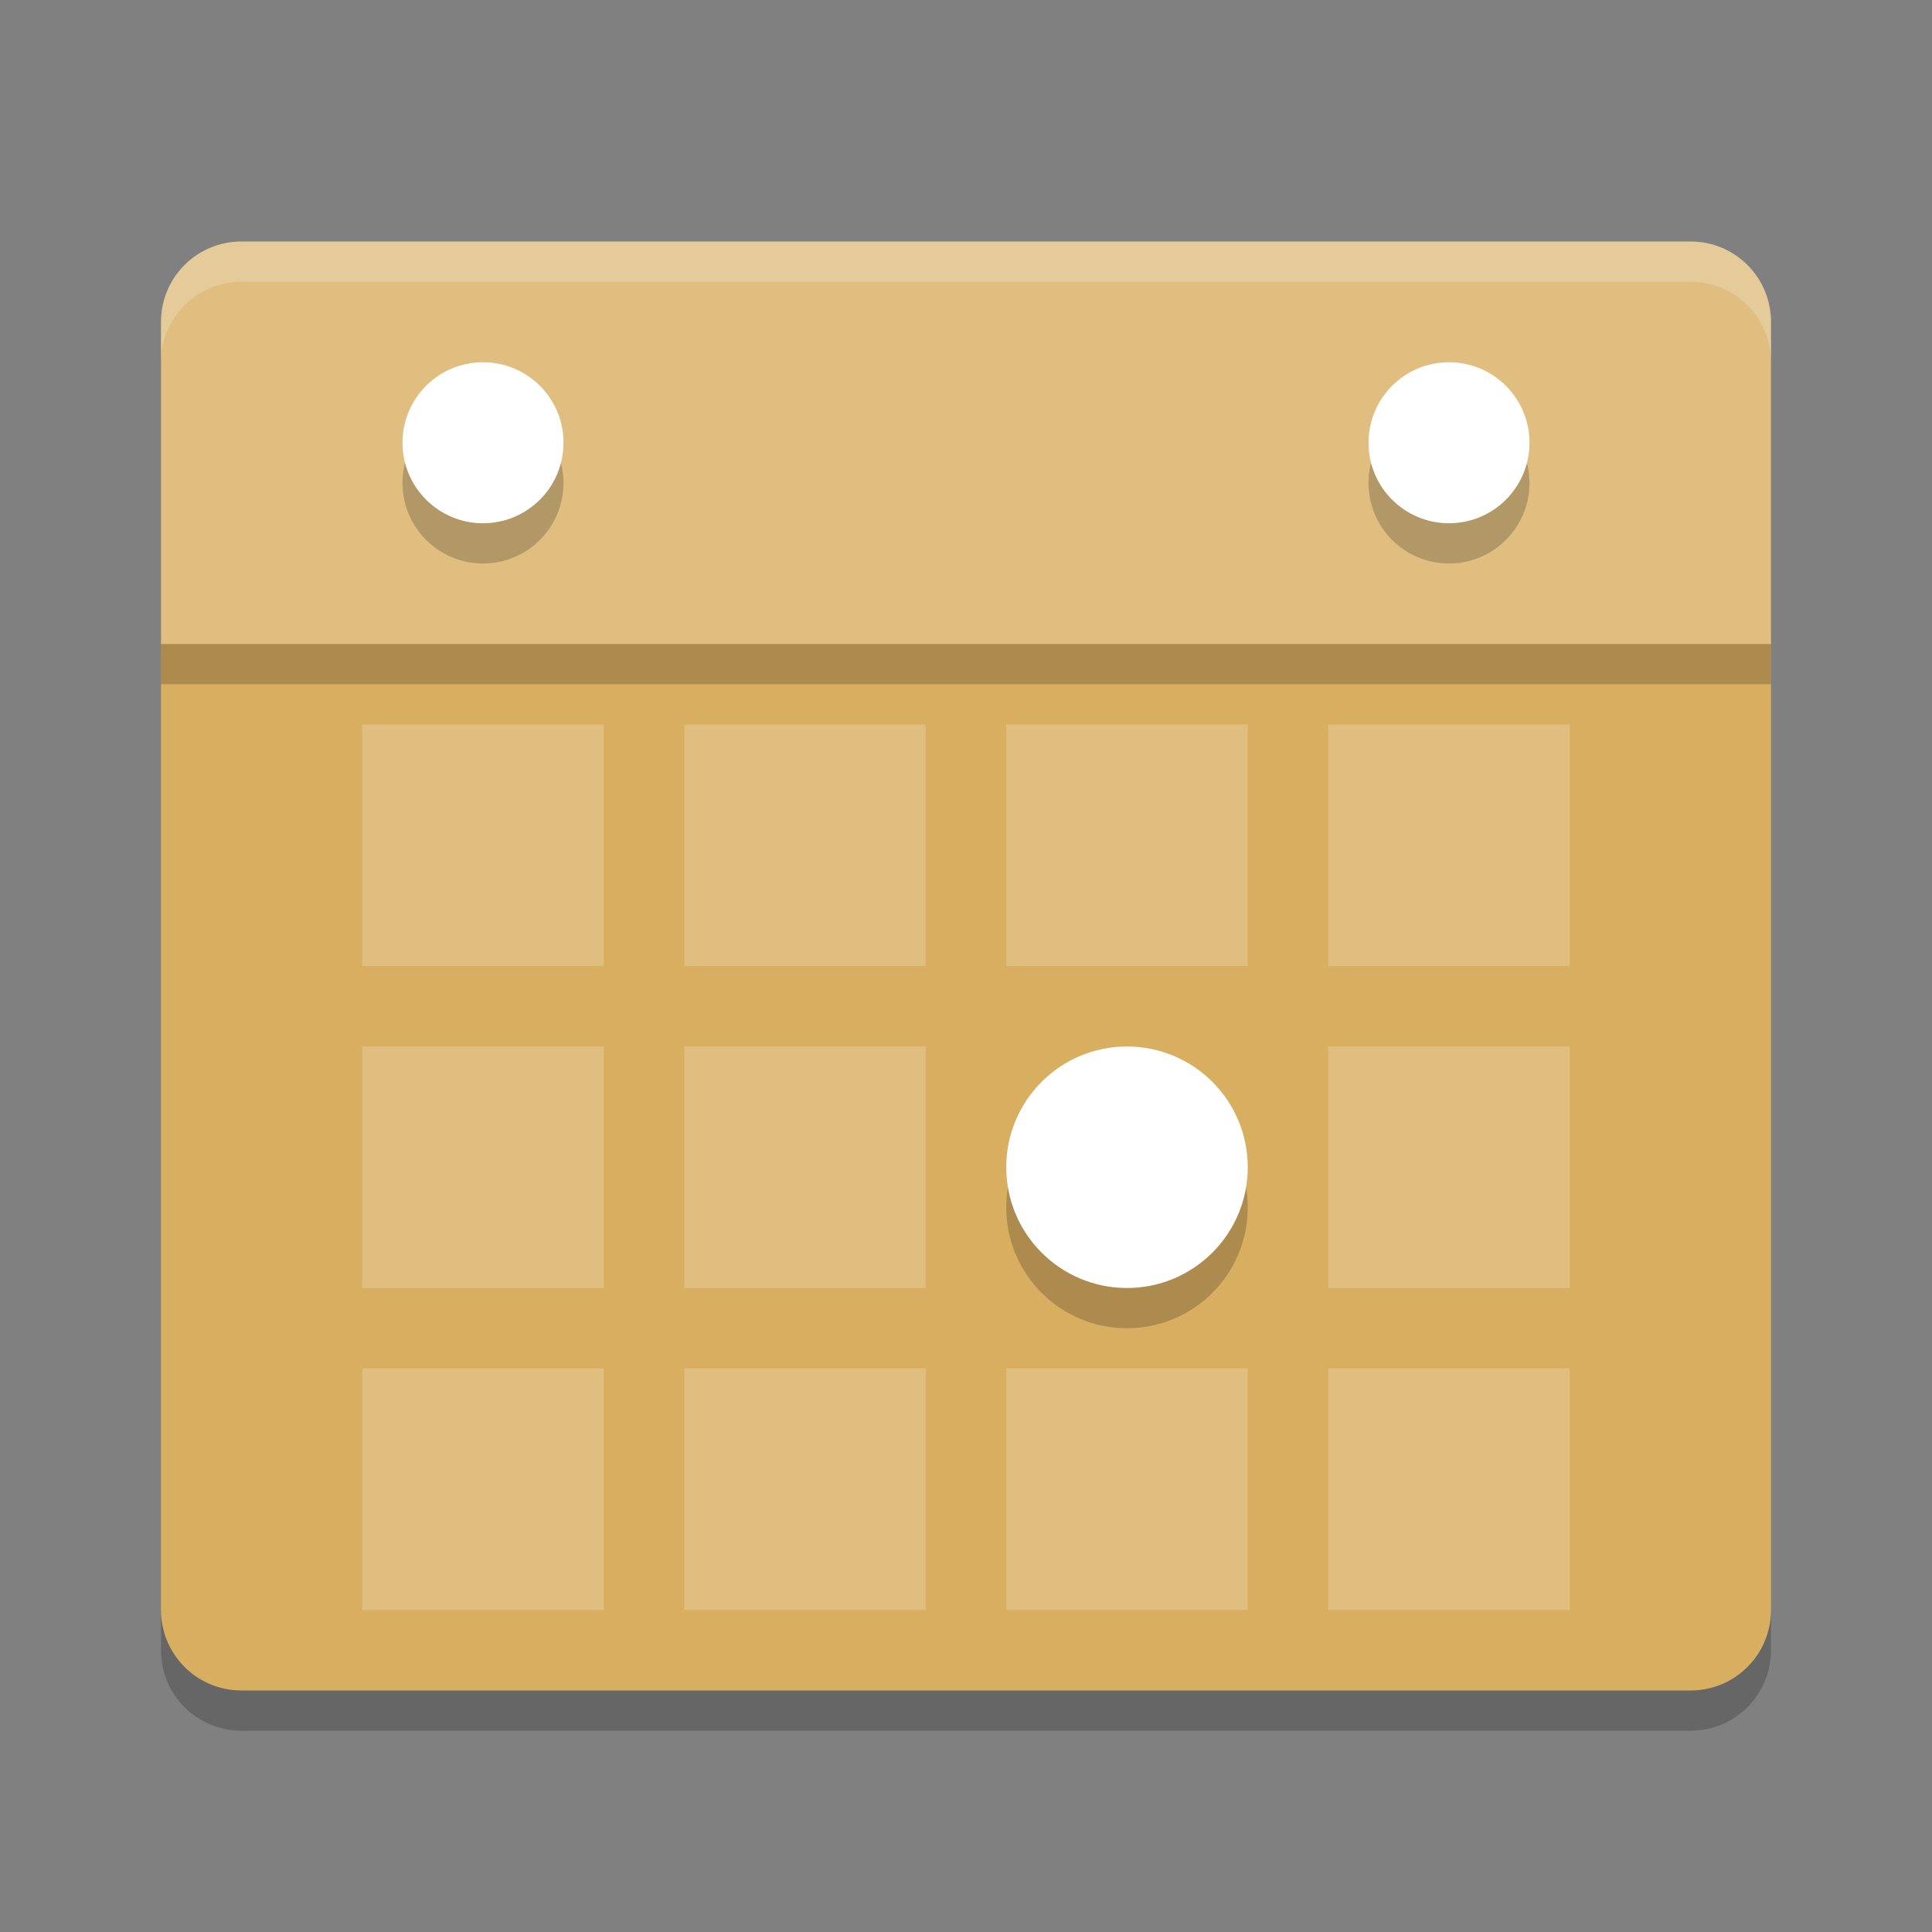 <?xml version="1.0" encoding="UTF-8" standalone="no"?>
<svg
   xmlns:dc="http://purl.org/dc/elements/1.1/"
   xmlns:cc="http://creativecommons.org/ns#"
   xmlns:rdf="http://www.w3.org/1999/02/22-rdf-syntax-ns#"
   xmlns:svg="http://www.w3.org/2000/svg"
   xmlns="http://www.w3.org/2000/svg"
   xmlns:sodipodi="http://sodipodi.sourceforge.net/DTD/sodipodi-0.dtd"
   xmlns:inkscape="http://www.inkscape.org/namespaces/inkscape"
   width="48"
   height="48"
   version="1"
   id="svg46"
   sodipodi:docname="gnome-mime-text-x-vcalendar.svg"
   inkscape:version="0.92.5 (2060ec1f9f, 2020-04-08)">
  <rect width="100%" height="100%" fill="#808080" stroke="none"/>
  <defs
     id="defs50" />
  <sodipodi:namedview
     pagecolor="#ffffff"
     bordercolor="#debc7c"
     borderopacity="1"
     objecttolerance="10"
     gridtolerance="10"
     guidetolerance="10"
     inkscape:pageopacity="0"
     inkscape:pageshadow="2"
     inkscape:window-width="783"
     inkscape:window-height="480"
     id="namedview48"
     showgrid="false"
     inkscape:zoom="4.9166667"
     inkscape:cx="24"
     inkscape:cy="24"
     inkscape:window-x="0"
     inkscape:window-y="28"
     inkscape:window-maximized="0"
     inkscape:current-layer="svg46" />
  <path
     style="fill:#d8ae61;fill-opacity:1"
     d="M 4,15.9 4,40 c 0,1.108 0.892,2 2,2 l 36,0 c 1.108,0 2,-0.892 2,-2 l 0,-24.1 z"
     id="path2" />
  <path
     style="opacity:0.2"
     d="M 44,17 44,9 C 44,7.892 43.108,7 42,7 L 6,7 C 4.892,7 4,7.892 4,9 l 0,8 z"
     id="path4" />
  <path
     style="fill:#dfbe80;fill-opacity:1"
     d="M 44,16 44,8 C 44,6.892 43.108,6 42,6 L 6,6 C 4.892,6 4,6.892 4,8 l 0,8 z"
     id="path6" />
  <path
     fill="#fff"
     style="opacity:0.2"
     d="m6 6c-1.108 0-2 0.892-2 2v1c0-1.108 0.892-2 2-2h36c1.108 0 2 0.892 2 2v-1c0-1.108-0.892-2-2-2h-36z"
     id="path8" />
  <path
     opacity=".2"
     d="m4 40v1c0 1.108 0.892 2 2 2h36c1.108 0 2-0.892 2-2v-1c0 1.108-0.892 2-2 2h-36c-1.108 0-2-0.892-2-2z"
     id="path10" />
  <rect
     style="opacity:1;fill:#dfbe80;fill-opacity:1"
     width="6"
     height="6"
     x="33"
     y="26"
     id="rect12" />
  <rect
     style="opacity:1;fill:#dfbe80;fill-opacity:1"
     width="6"
     height="6"
     x="17"
     y="26"
     id="rect14" />
  <rect
     style="opacity:1;fill:#dfbe80;fill-opacity:1"
     width="6"
     height="6"
     x="9"
     y="26"
     id="rect16" />
  <rect
     style="opacity:1;fill:#dfbe80;fill-opacity:1"
     width="6"
     height="6"
     x="25"
     y="34"
     id="rect18" />
  <rect
     style="opacity:1;fill:#dfbe80;fill-opacity:1"
     width="6"
     height="6"
     x="33"
     y="34"
     id="rect20" />
  <rect
     style="opacity:1;fill:#dfbe80;fill-opacity:1"
     width="6"
     height="6"
     x="17"
     y="34"
     id="rect22" />
  <rect
     style="opacity:1;fill:#dfbe80;fill-opacity:1"
     width="6"
     height="6"
     x="9"
     y="34"
     id="rect24" />
  <rect
     style="opacity:1;fill:#dfbe80;fill-opacity:1"
     width="6"
     height="6"
     x="25"
     y="18"
     id="rect26" />
  <rect
     style="opacity:1;fill:#dfbe80;fill-opacity:1"
     width="6"
     height="6"
     x="33"
     y="18"
     id="rect28" />
  <rect
     style="opacity:1;fill:#dfbe80;fill-opacity:1"
     width="6"
     height="6"
     x="17"
     y="18"
     id="rect30" />
  <rect
     style="opacity:1;fill:#dfbe80;fill-opacity:1"
     width="6"
     height="6"
     x="9"
     y="18"
     id="rect32" />
  <circle
     style="opacity:0.2"
     cx="28"
     cy="30"
     r="3"
     id="circle34" />
  <circle
     style="fill:#ffffff;fill-opacity:1"
     cx="28"
     cy="29"
     r="3"
     id="circle36" />
  <circle
     style="opacity:0.2"
     cx="12"
     cy="12"
     r="2"
     id="circle38" />
  <circle
     style="fill:#ffffff"
     cx="12"
     cy="11"
     r="2"
     id="circle40" />
  <circle
     style="opacity:0.2"
     cx="36"
     cy="12"
     r="2"
     id="circle42" />
  <circle
     style="fill:#ffffff"
     cx="36"
     cy="11"
     r="2"
     id="circle44" />
</svg>
